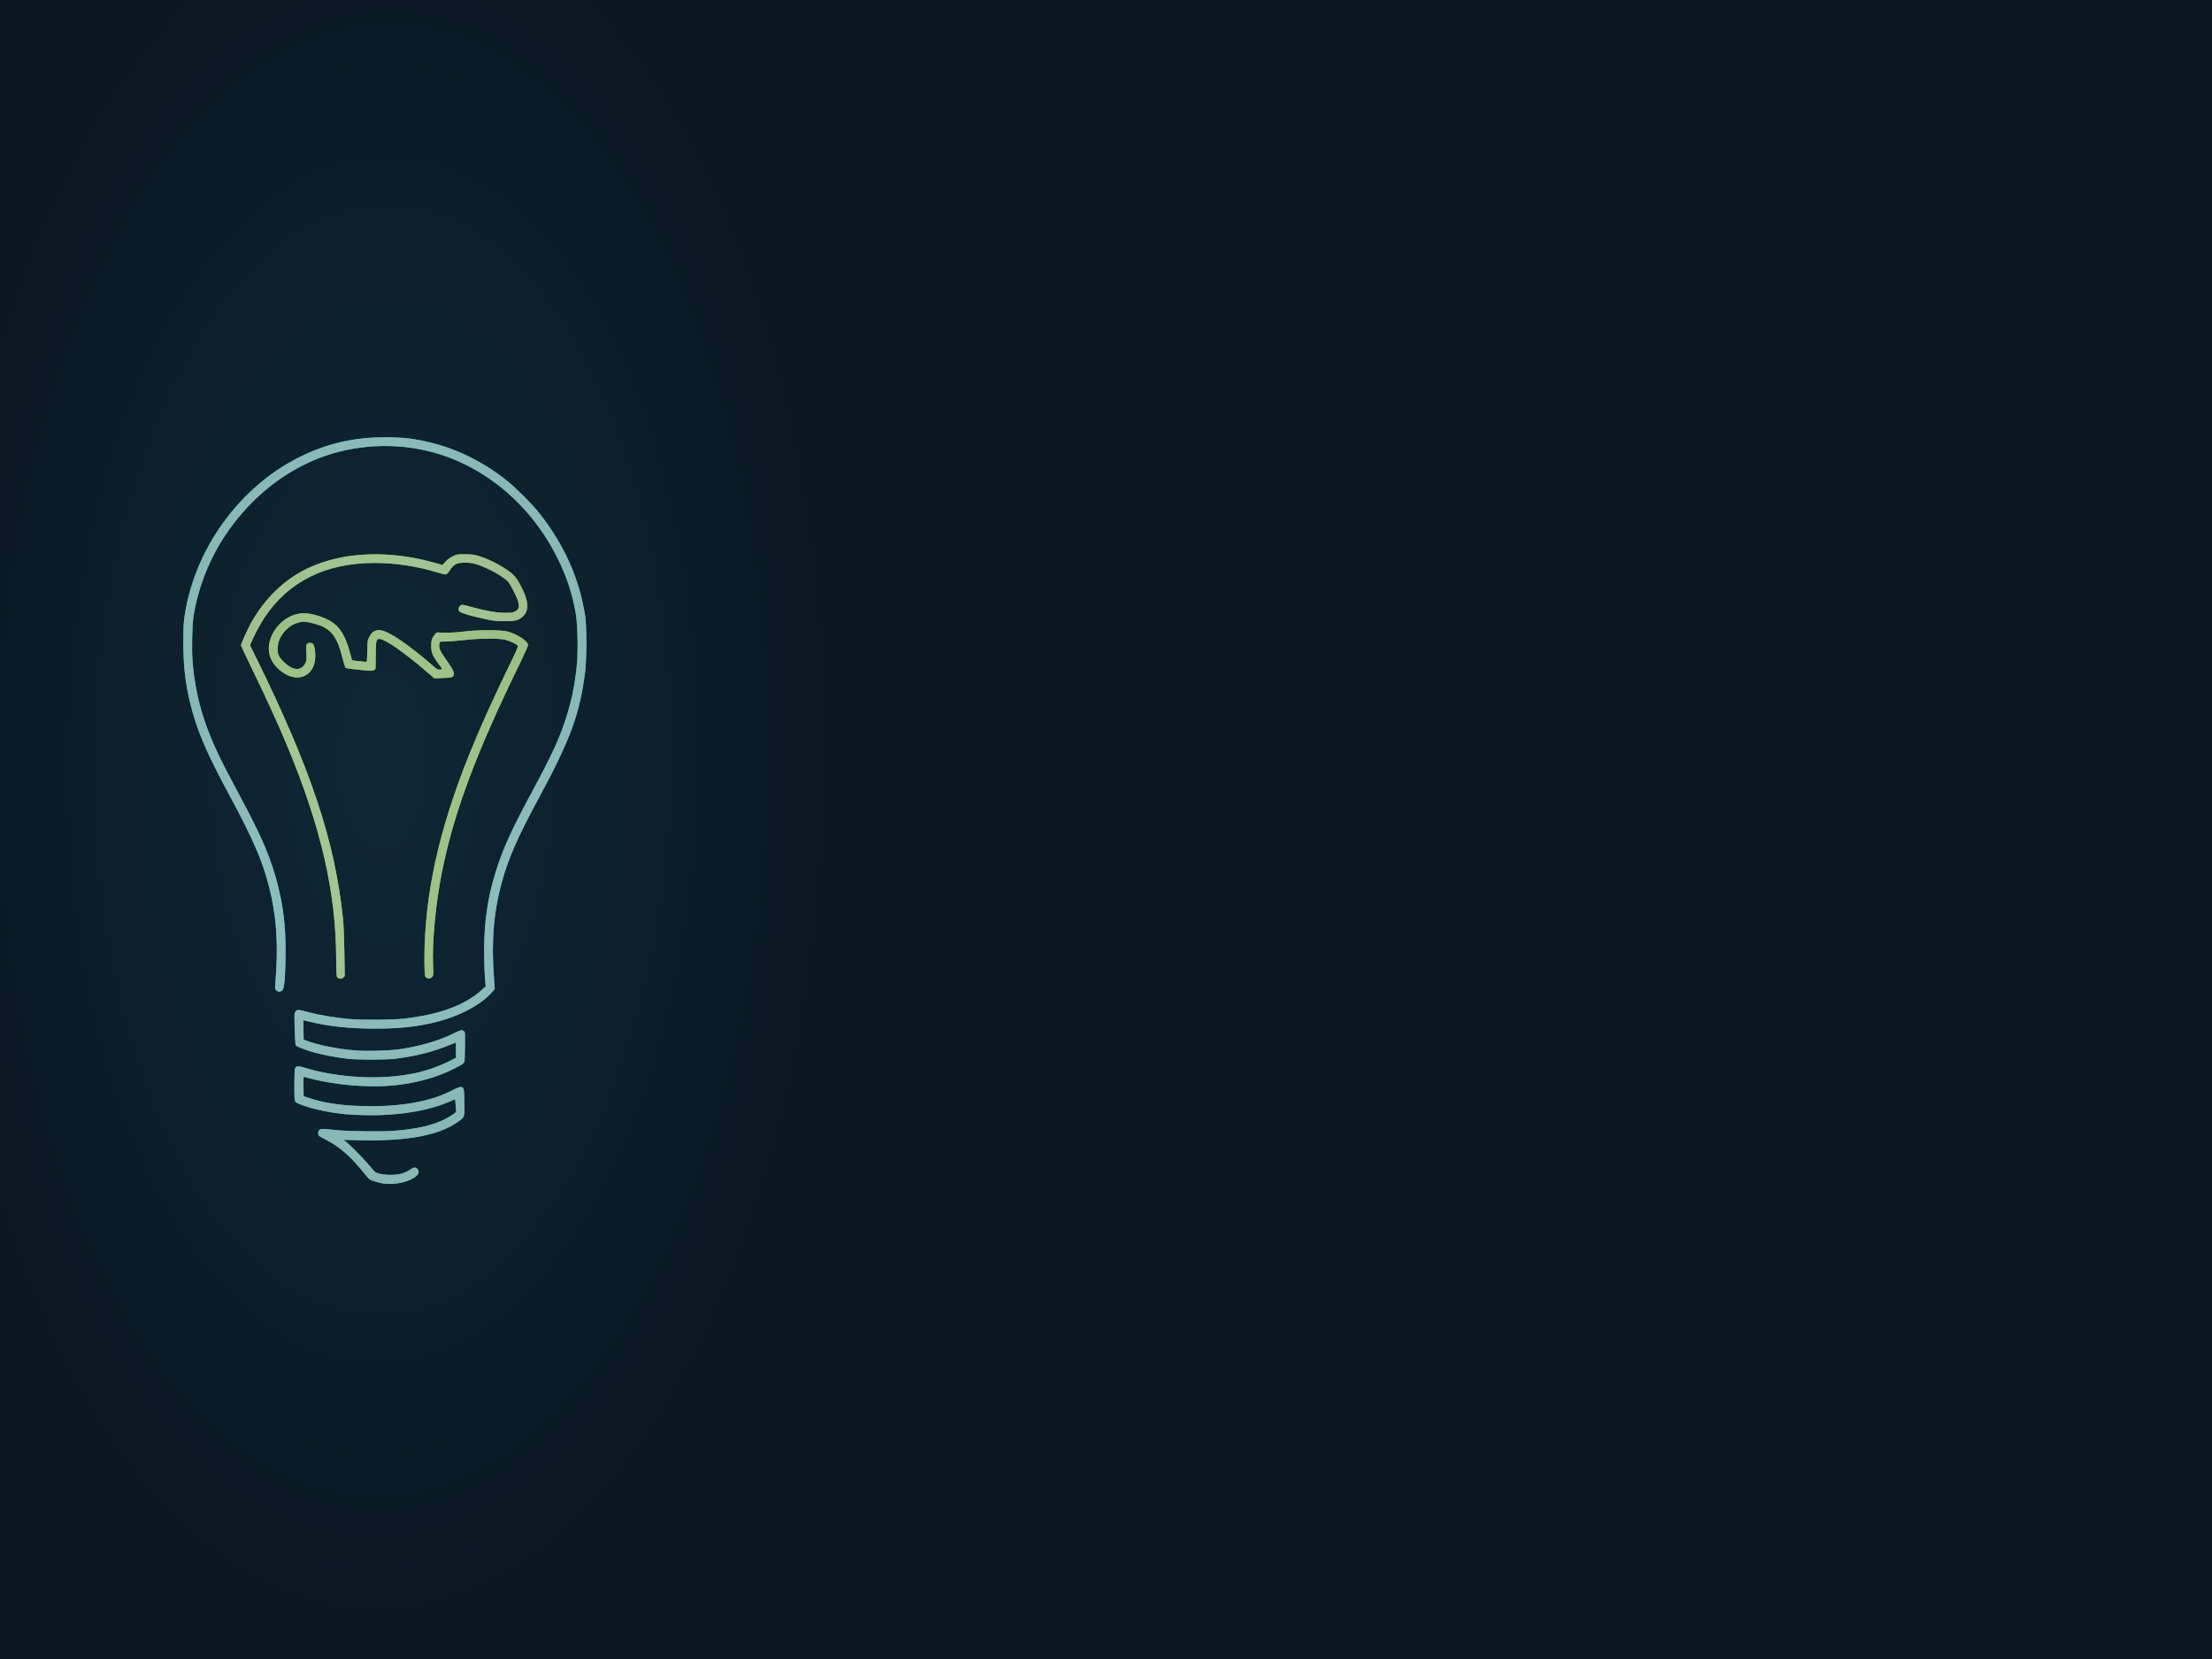 <?xml version="1.0" encoding="UTF-8" standalone="no"?>
<!-- Created with Inkscape (http://www.inkscape.org/) -->

<svg
   xmlns:dc="http://purl.org/dc/elements/1.1/"
   xmlns:cc="http://creativecommons.org/ns#"
   xmlns:rdf="http://www.w3.org/1999/02/22-rdf-syntax-ns#"
   xmlns:svg="http://www.w3.org/2000/svg"
   xmlns="http://www.w3.org/2000/svg"
   xmlns:xlink="http://www.w3.org/1999/xlink"
   xmlns:sodipodi="http://sodipodi.sourceforge.net/DTD/sodipodi-0.dtd"
   xmlns:inkscape="http://www.inkscape.org/namespaces/inkscape"
   width="800"
   height="600"
   viewBox="0 0 211.667 158.75"
   version="1.1"
   id="svg885"
   inkscape:version="0.92.2 5c3e80d, 2017-08-06"
   sodipodi:docname="welcome.svg"
   inkscape:export-filename="/home/lcp/MEGA/Pictures/openSUSE/plymouth/full.png"
   inkscape:export-xdpi="96.000008"
   inkscape:export-ydpi="96.000008">
  <defs
     id="defs879">
    <linearGradient
       inkscape:collect="always"
       id="linearGradient847">
      <stop
         style="stop-color:#173f4f;stop-opacity:0.213"
         offset="0"
         id="stop843" />
      <stop
         style="stop-color:#000000;stop-opacity:0.294"
         offset="1"
         id="stop845" />
    </linearGradient>
    <filter
       inkscape:collect="always"
       style="color-interpolation-filters:sRGB"
       id="filter1746"
       x="-0.103"
       width="1.205"
       y="-0.055"
       height="1.111">
      <feGaussianBlur
         inkscape:collect="always"
         stdDeviation="2.555"
         id="feGaussianBlur1748" />
    </filter>
    <filter
       inkscape:collect="always"
       style="color-interpolation-filters:sRGB"
       id="filter1750"
       x="-0.145"
       width="1.289"
       y="-0.098"
       height="1.195">
      <feGaussianBlur
         inkscape:collect="always"
         stdDeviation="2.555"
         id="feGaussianBlur1752" />
    </filter>
    <filter
       inkscape:collect="always"
       style="color-interpolation-filters:sRGB"
       id="filter1754"
       x="-0.16"
       width="1.319"
       y="-0.113"
       height="1.227">
      <feGaussianBlur
         inkscape:collect="always"
         stdDeviation="2.555"
         id="feGaussianBlur1756" />
    </filter>
    <radialGradient
       inkscape:collect="always"
       xlink:href="#linearGradient847"
       id="radialGradient849"
       cx="36.558"
       cy="208.799"
       fx="36.558"
       fy="208.799"
       r="105.833"
       gradientTransform="matrix(0.411,0.005,-0.009,0.789,23.466,46.04)"
       gradientUnits="userSpaceOnUse" />
  </defs>
  <sodipodi:namedview
     id="base"
     pagecolor="#ffffff"
     bordercolor="#666666"
     borderopacity="1.0"
     inkscape:pageopacity="0.0"
     inkscape:pageshadow="2"
     inkscape:zoom="0.7"
     inkscape:cx="293.33101"
     inkscape:cy="318.77078"
     inkscape:document-units="px"
     inkscape:current-layer="layer1"
     showgrid="false"
     units="px"
     inkscape:window-width="1366"
     inkscape:window-height="713"
     inkscape:window-x="0"
     inkscape:window-y="27"
     inkscape:window-maximized="1"
     showguides="false"
     inkscape:guide-bbox="true">
    <sodipodi:guide
       position="69.926,61.988"
       orientation="1,0"
       id="guide1481"
       inkscape:locked="false" />
  </sodipodi:namedview>
  <g
     inkscape:label="Layer 1"
     inkscape:groupmode="layer"
     id="layer1"
     transform="translate(0,-138.25)">
    <rect
       style="opacity:1;fill:#0d202f;fill-opacity:1;fill-rule:evenodd;stroke:none;stroke-width:6.341;stroke-linecap:round;stroke-linejoin:round;stroke-miterlimit:4;stroke-dasharray:none;stroke-opacity:1;paint-order:stroke fill markers"
       id="rect1483"
       width="211.667"
       height="158.75"
       x="0"
       y="138.25" />
    <path
       style="fill:#75df00;fill-opacity:1;stroke-width:0.095;filter:url(#filter1750)"
       d="m 62.016,253.699 c -0.357,-0.128 -0.381,-0.299 -0.382,-2.646 -6.92e-4,-9.977 -2.212,-19.665 -7.249,-31.763 -1.425,-3.422 -2.865,-6.574 -5.328,-11.663 -0.845,-1.747 -1.537,-3.215 -1.537,-3.264 0,-0.17 0.967,-2.34 1.383,-3.103 2.082,-3.82 5.048,-6.695 8.63,-8.365 5.174,-2.413 11.937,-2.676 18.815,-0.731 l 1.03,0.291 0.431,-0.479 c 0.275,-0.306 0.661,-0.593 1.067,-0.792 0.617,-0.304 0.671,-0.313 1.83,-0.311 0.889,0.002 1.352,0.048 1.814,0.184 1.623,0.476 3.451,1.391 4.819,2.413 0.795,0.594 1.236,1.205 1.944,2.694 0.93,1.955 0.875,3.273 -0.171,4.074 -0.605,0.464 -1.026,0.552 -2.586,0.543 -1.161,-0.006 -1.612,-0.056 -2.813,-0.307 -1.92,-0.401 -3.683,-0.92 -3.836,-1.128 -0.28,-0.383 0.011,-0.99 0.474,-0.988 0.118,5.8e-4 0.748,0.151 1.401,0.334 1.997,0.56 3.54,0.831 4.822,0.845 0.97,0.011 1.203,-0.017 1.526,-0.178 0.532,-0.266 0.67,-0.593 0.538,-1.275 -0.131,-0.68 -1.183,-2.797 -1.595,-3.209 -0.779,-0.779 -2.965,-1.98 -4.522,-2.483 -0.651,-0.211 -0.998,-0.264 -1.764,-0.27 -1.309,-0.01 -1.678,0.184 -2.376,1.253 -0.174,0.266 -0.38,0.465 -0.499,0.482 -0.112,0.016 -0.697,-0.12 -1.299,-0.303 -3.028,-0.918 -6.167,-1.392 -9.225,-1.394 -7.247,-0.004 -12.741,2.705 -16.313,8.044 -0.666,0.996 -1.611,2.763 -2.03,3.796 l -0.142,0.349 0.907,1.844 c 8.15,16.574 11.688,27.221 12.863,38.703 0.09,0.884 0.172,2.865 0.204,4.927 l 0.053,3.449 c 0.002,0.116 -0.149,0.246 -0.149,0.246 -0.245,0.245 -0.459,0.278 -0.733,0.18 z"
       id="path1477-5"
       inkscape:connector-curvature="0"
       sodipodi:nodetypes="cssssscccccccsscccccccccccccccccccscssscc"
       transform="matrix(0.646,0,0,0.646,-7.644,67.985)" />
    <path
       style="fill:#75df00;fill-opacity:1;stroke-width:0.095;filter:url(#filter1754)"
       d="m 75.103,253.665 c -0.119,-0.047 -0.258,-0.197 -0.31,-0.333 -0.052,-0.136 -0.094,-1.221 -0.094,-2.412 0,-9.453 2.081,-19.031 6.561,-30.199 1.68,-4.187 3.372,-7.939 6.447,-14.293 0.744,-1.536 0.896,-1.922 0.803,-2.034 -0.192,-0.231 -1.185,-0.688 -1.867,-0.859 -0.946,-0.237 -3.831,-0.211 -6.119,0.055 -0.966,0.113 -2.152,0.205 -2.635,0.205 -0.831,0 -0.882,0.012 -0.937,0.215 -0.181,0.674 0.004,1.145 0.984,2.503 1.124,1.559 1.346,2.128 0.966,2.472 -0.147,0.133 -0.432,0.176 -1.454,0.218 l -1.271,0.052 -1.192,-1.025 c -3.348,-2.879 -6.151,-4.816 -6.97,-4.816 -0.446,-9e-5 -0.515,0.314 -0.524,2.384 -0.004,1.023 -0.015,1.912 -0.024,1.977 -0.009,0.064 -0.115,0.182 -0.236,0.261 -0.197,0.129 -0.414,0.125 -2.088,-0.037 -1.028,-0.1 -1.951,-0.225 -2.051,-0.279 -0.137,-0.074 -0.268,-0.44 -0.525,-1.472 -0.772,-3.098 -1.625,-4.262 -3.616,-4.93 -0.438,-0.147 -1.119,-0.321 -1.512,-0.386 -0.62,-0.103 -0.797,-0.097 -1.333,0.041 -0.794,0.205 -1.359,0.539 -1.973,1.167 -0.685,0.7 -1.114,1.601 -1.161,2.441 -0.058,1.023 0.104,1.445 0.837,2.177 1.367,1.366 2.604,1.471 3.233,0.274 0.209,-0.397 0.219,-0.497 0.17,-1.579 -0.048,-1.033 -0.035,-1.172 0.118,-1.311 0.195,-0.177 0.514,-0.201 0.78,-0.059 0.449,0.24 0.576,2.289 0.203,3.248 -0.89,2.285 -3.486,2.401 -5.523,0.247 -1.481,-1.565 -1.522,-3.673 -0.113,-5.68 0.989,-1.408 2.612,-2.299 4.189,-2.299 1.146,0 3.076,0.605 4.099,1.285 1.241,0.825 2.016,2.09 2.631,4.294 0.19,0.682 0.36,1.288 0.377,1.346 0.018,0.062 0.405,0.135 0.922,0.174 0.49,0.037 0.982,0.089 1.095,0.116 0.202,0.048 0.205,0.03 0.238,-1.563 0.033,-1.573 0.041,-1.626 0.32,-2.17 0.369,-0.719 0.905,-1.045 1.593,-0.967 1.301,0.147 4.028,1.995 8.006,5.425 0.488,0.421 0.57,0.459 0.875,0.402 l 0.336,-0.063 -0.556,-0.75 c -0.894,-1.206 -1.098,-1.701 -1.098,-2.665 0,-0.854 0.109,-1.197 0.56,-1.76 0.194,-0.242 0.277,-0.276 0.596,-0.244 0.813,0.083 2.353,0.021 3.756,-0.151 2.048,-0.251 5.27,-0.255 6.322,-0.008 1.418,0.333 3.12,1.436 3.12,2.023 0,0.124 -0.541,1.333 -1.201,2.686 -6.552,13.421 -9.779,22.068 -11.575,31.023 -0.915,4.56 -1.454,10.315 -1.297,13.836 0.056,1.254 0.045,1.411 -0.109,1.589 -0.213,0.247 -0.488,0.322 -0.768,0.21 z"
       id="path1473-3"
       inkscape:connector-curvature="0"
       transform="matrix(0.646,0,0,0.646,-7.644,67.985)" />
    <path
       style="fill:#00eed5;fill-opacity:1;stroke-width:0.095;filter:url(#filter1746)"
       d="m 68.697,284.089 c -0.657,-0.091 -1.734,-0.401 -2.07,-0.595 -0.112,-0.065 -0.496,-0.483 -0.853,-0.929 -2.019,-2.526 -3.643,-3.946 -5.682,-4.972 -0.437,-0.22 -0.87,-0.464 -0.962,-0.542 -0.228,-0.194 -0.215,-0.707 0.023,-0.922 0.203,-0.184 0.542,-0.178 2.623,0.05 1.474,0.161 6.715,0.224 8.345,0.1 3.412,-0.26 5.874,-0.827 7.725,-1.78 0.446,-0.229 0.977,-0.555 1.181,-0.723 l 0.37,-0.306 -0.064,-0.908 c -0.035,-0.499 -0.078,-0.921 -0.094,-0.938 -0.017,-0.017 -0.327,0.102 -0.688,0.265 -3.201,1.438 -7.897,2.194 -12.817,2.063 -2.27,-0.06 -3.258,-0.149 -5.085,-0.455 -2.216,-0.372 -4.801,-1.161 -5.073,-1.548 -0.116,-0.165 -0.142,-0.618 -0.142,-2.476 0,-1.42 0.038,-2.345 0.101,-2.463 0.186,-0.347 0.484,-0.376 1.294,-0.124 5.042,1.567 11.471,1.901 16.438,0.854 1.718,-0.362 3.545,-1 5.126,-1.79 l 0.978,-0.488 v -1.128 c 0,-0.62 -0.021,-1.128 -0.047,-1.128 -0.026,0 -0.423,0.156 -0.882,0.347 -2.483,1.031 -5.179,1.709 -8.179,2.057 -1.367,0.159 -5.598,0.153 -6.962,-0.009 -1.481,-0.176 -3.438,-0.541 -4.711,-0.878 -1.375,-0.364 -2.855,-0.928 -2.959,-1.127 -0.044,-0.084 -0.111,-1.183 -0.149,-2.441 -0.068,-2.278 -0.067,-2.29 0.146,-2.56 0.257,-0.325 0.277,-0.323 2.094,0.155 1.398,0.368 3.714,0.754 5.674,0.944 1.874,0.182 6.638,0.153 8.375,-0.051 5.25,-0.616 8.976,-2.003 11.451,-4.266 l 0.557,-0.509 -0.067,-0.719 c -0.146,-1.573 -0.213,-4.619 -0.14,-6.344 0.168,-3.948 0.758,-7.156 1.99,-10.825 1.035,-3.083 2.322,-5.846 5.128,-11.015 1.492,-2.748 2.932,-5.607 3.578,-7.105 1.737,-4.027 2.67,-7.684 3.037,-11.903 0.169,-1.945 0.069,-5.876 -0.187,-7.314 -0.539,-3.031 -1.367,-5.528 -2.754,-8.297 -3.868,-7.726 -10.567,-13.414 -18.32,-15.555 -5.564,-1.536 -11.757,-1.214 -17.084,0.889 -5.138,2.028 -9.722,5.691 -13.185,10.537 -2.697,3.772 -4.543,8.258 -5.279,12.826 -0.203,1.26 -0.281,4.952 -0.141,6.658 0.417,5.068 1.594,9.22 4.056,14.305 0.482,0.997 1.687,3.314 2.677,5.15 3.58,6.64 4.965,9.897 5.967,14.024 0.762,3.139 1.072,5.843 1.078,9.388 0.005,3.08 -0.163,5.469 -0.41,5.817 -0.23,0.324 -0.69,0.366 -0.968,0.088 -0.192,-0.192 -0.204,-0.271 -0.148,-0.935 0.479,-5.659 0.209,-9.938 -0.906,-14.364 -0.967,-3.84 -2.359,-7.06 -5.854,-13.542 -3.462,-6.422 -4.851,-9.671 -5.817,-13.604 -0.766,-3.118 -1.042,-5.542 -1.042,-9.141 1.34e-4,-2.35 0.029,-2.904 0.215,-4.091 1.525,-9.734 8.036,-18.761 16.73,-23.193 4.069,-2.074 8.204,-3.061 12.849,-3.066 2.828,-0.003 4.548,0.208 7.2,0.881 3.782,0.96 7.606,2.893 10.872,5.495 1.331,1.06 3.793,3.513 4.79,4.773 3.749,4.735 5.994,9.737 6.864,15.291 0.243,1.555 0.241,6.313 -0.004,8.297 -0.765,6.198 -2.169,10.021 -6.881,18.739 -3.063,5.667 -4.401,8.695 -5.382,12.176 -1.288,4.574 -1.652,8.896 -1.229,14.59 l 0.111,1.494 -0.314,0.366 c -1.682,1.956 -4.871,3.658 -8.546,4.561 -2.735,0.672 -5.285,0.94 -8.911,0.937 -3.713,-0.003 -6.8,-0.329 -9.658,-1.02 l -0.932,-0.225 0.026,1.439 0.026,1.439 0.477,0.178 c 1.683,0.628 4.604,1.211 7.057,1.409 1.722,0.139 4.953,0.064 6.533,-0.152 3.054,-0.416 6.006,-1.283 8.319,-2.443 0.405,-0.203 0.797,-0.37 0.869,-0.37 0.073,0 0.305,-0.03 0.443,0.078 0,0 0.192,0.21 0.192,0.317 0,2.039 0,2.039 0,2.039 0,1.223 -0.04,2.127 -0.1,2.259 -0.055,0.121 -0.238,0.299 -0.405,0.396 -2.664,1.535 -5.661,2.506 -9.174,2.971 -4.13,0.547 -9.873,0.075 -14.093,-1.159 -0.158,-0.046 -0.168,0.05 -0.143,1.407 l 0.026,1.457 0.971,0.313 c 2.237,0.72 4.695,1.072 8.009,1.146 5.436,0.121 9.907,-0.687 13.075,-2.364 0.486,-0.257 1.011,-0.468 1.166,-0.468 0.509,0 0.559,0.206 0.58,2.363 0.022,2.223 0.081,2.056 -1.01,2.833 -2.722,1.94 -7.352,2.823 -14.111,2.692 l -2.763,-0.053 0.426,0.342 c 0.711,0.571 2.783,2.692 3.47,3.553 0.356,0.446 0.739,0.859 0.852,0.917 0.8,0.417 2.823,0.497 3.925,0.156 0.368,-0.114 0.883,-0.359 1.144,-0.545 0.54,-0.384 0.821,-0.422 1.096,-0.147 0.292,0.292 0.247,0.722 -0.11,1.049 -0.953,0.871 -3.12,1.382 -4.843,1.142 z"
       id="path1479-7"
       inkscape:connector-curvature="0"
       sodipodi:nodetypes="cccccccccccccscccscccccsscccscsccccsccssccccssssssssssccssssccscsssscsssccccsccccccsscsscccccccscsscccccccccccc"
       transform="matrix(0.646,0,0,0.646,-7.644,67.985)" />
    <path
       style="fill:#b3e9e3;fill-opacity:1;stroke-width:0.062"
       d="m 36.734,251.507 c -0.424,-0.059 -1.12,-0.259 -1.337,-0.384 -0.073,-0.042 -0.32,-0.312 -0.551,-0.6 -1.305,-1.632 -2.353,-2.549 -3.67,-3.212 -0.283,-0.142 -0.562,-0.3 -0.621,-0.35 -0.147,-0.125 -0.139,-0.456 0.015,-0.596 0.131,-0.119 0.35,-0.115 1.695,0.033 0.952,0.104 4.338,0.145 5.391,0.065 2.204,-0.168 3.795,-0.534 4.99,-1.15 0.288,-0.148 0.631,-0.358 0.763,-0.467 l 0.239,-0.198 -0.041,-0.586 c -0.023,-0.322 -0.05,-0.595 -0.061,-0.606 -0.011,-0.011 -0.211,0.066 -0.445,0.171 -2.068,0.929 -5.102,1.417 -8.28,1.333 -1.467,-0.039 -2.105,-0.096 -3.285,-0.294 -1.432,-0.24 -3.102,-0.75 -3.277,-1 -0.075,-0.107 -0.092,-0.399 -0.092,-1.6 0,-0.918 0.025,-1.515 0.065,-1.591 0.12,-0.224 0.313,-0.243 0.836,-0.08 3.257,1.012 7.411,1.228 10.619,0.552 1.11,-0.234 2.29,-0.646 3.311,-1.156 l 0.631,-0.316 v -0.728 c 0,-0.401 -0.013,-0.728 -0.03,-0.728 -0.017,0 -0.273,0.101 -0.57,0.224 -1.604,0.666 -3.346,1.104 -5.283,1.329 -0.883,0.102 -3.616,0.099 -4.497,-0.006 -0.956,-0.114 -2.221,-0.349 -3.043,-0.567 -0.888,-0.235 -1.844,-0.599 -1.912,-0.728 -0.029,-0.054 -0.072,-0.764 -0.096,-1.577 -0.044,-1.472 -0.043,-1.479 0.094,-1.654 0.166,-0.21 0.179,-0.209 1.353,0.1 0.903,0.238 2.399,0.487 3.666,0.61 1.211,0.117 4.288,0.099 5.41,-0.033 3.392,-0.398 5.799,-1.294 7.398,-2.756 l 0.36,-0.329 -0.043,-0.465 c -0.094,-1.016 -0.138,-2.984 -0.09,-4.098 0.109,-2.551 0.49,-4.622 1.286,-6.993 0.669,-1.992 1.5,-3.777 3.313,-7.116 0.964,-1.775 1.894,-3.622 2.311,-4.59 1.122,-2.602 1.725,-4.964 1.962,-7.689 0.109,-1.257 0.044,-3.796 -0.121,-4.725 -0.348,-1.958 -0.883,-3.571 -1.779,-5.36 -2.499,-4.991 -6.827,-8.665 -11.835,-10.048 -3.595,-0.993 -7.595,-0.784 -11.036,0.574 -3.319,1.31 -6.28,3.676 -8.518,6.807 -1.742,2.437 -2.935,5.335 -3.41,8.285 -0.131,0.814 -0.182,3.199 -0.091,4.301 0.269,3.274 1.029,5.956 2.62,9.241 0.312,0.644 1.09,2.141 1.729,3.327 2.312,4.289 3.208,6.393 3.855,9.06 0.492,2.028 0.693,3.774 0.697,6.065 0.003,1.99 -0.105,3.533 -0.265,3.758 -0.149,0.21 -0.446,0.237 -0.626,0.057 -0.124,-0.124 -0.132,-0.175 -0.095,-0.604 0.309,-3.655 0.135,-6.42 -0.585,-9.279 -0.625,-2.481 -1.524,-4.56 -3.781,-8.748 -2.237,-4.149 -3.134,-6.247 -3.758,-8.788 -0.495,-2.014 -0.673,-3.58 -0.673,-5.905 8.7e-5,-1.518 0.019,-1.876 0.139,-2.643 0.985,-6.288 5.191,-12.119 10.808,-14.983 2.628,-1.34 5.3,-1.978 8.3,-1.981 1.827,-0.002 2.938,0.134 4.651,0.569 2.443,0.62 4.914,1.869 7.023,3.549 0.86,0.685 2.45,2.27 3.094,3.083 2.422,3.059 3.872,6.29 4.434,9.878 0.157,1.004 0.156,4.078 -0.003,5.36 -0.494,4.004 -1.401,6.474 -4.445,12.106 -1.979,3.661 -2.843,5.617 -3.477,7.866 -0.832,2.955 -1.067,5.747 -0.794,9.425 l 0.072,0.965 -0.203,0.236 c -1.087,1.264 -3.147,2.363 -5.521,2.946 -1.767,0.434 -3.414,0.607 -5.757,0.606 -2.399,-0.002 -4.393,-0.212 -6.239,-0.659 l -0.602,-0.146 0.017,0.929 0.017,0.929 0.308,0.115 c 1.087,0.406 2.974,0.782 4.559,0.91 1.112,0.089 3.199,0.041 4.22,-0.098 1.973,-0.269 3.88,-0.829 5.374,-1.578 0.262,-0.131 0.515,-0.239 0.562,-0.239 0.047,0 0.197,-0.02 0.286,0.051 0,0 0.124,0.136 0.124,0.205 0,1.317 0,1.317 0,1.317 0,0.79 -0.026,1.374 -0.065,1.459 -0.036,0.078 -0.153,0.193 -0.262,0.256 -1.721,0.992 -3.657,1.619 -5.926,1.919 -2.668,0.353 -6.378,0.048 -9.104,-0.749 -0.102,-0.03 -0.108,0.032 -0.092,0.909 l 0.017,0.941 0.627,0.202 c 1.445,0.465 3.033,0.692 5.174,0.74 3.511,0.078 6.4,-0.444 8.447,-1.527 0.314,-0.166 0.653,-0.302 0.753,-0.302 0.329,0 0.361,0.133 0.375,1.527 0.014,1.436 0.053,1.328 -0.652,1.83 -1.759,1.253 -4.749,1.823 -9.116,1.739 l -1.785,-0.035 0.275,0.221 c 0.46,0.369 1.798,1.739 2.242,2.295 0.23,0.288 0.477,0.555 0.55,0.593 0.517,0.269 1.824,0.321 2.536,0.101 0.238,-0.073 0.57,-0.232 0.739,-0.352 0.349,-0.248 0.531,-0.272 0.708,-0.095 0.189,0.189 0.16,0.466 -0.071,0.677 -0.616,0.562 -2.015,0.893 -3.129,0.738 z"
       id="path1479"
       inkscape:connector-curvature="0"
       sodipodi:nodetypes="cccccccccccccscccscccccsscccscsccccsccssccccssssssssssccssssccscsssscsssccccsccccccsscsscccccccscsscccccccccccc" />
    <path
       style="fill:#cfefad;fill-opacity:1;stroke-width:0.062"
       d="m 32.418,231.874 c -0.23,-0.082 -0.246,-0.193 -0.247,-1.709 -4.4e-4,-6.445 -1.429,-12.704 -4.683,-20.519 -0.92,-2.21 -1.851,-4.247 -3.442,-7.534 -0.546,-1.128 -0.993,-2.077 -0.993,-2.108 0,-0.11 0.625,-1.511 0.894,-2.005 1.345,-2.468 3.261,-4.325 5.575,-5.404 3.343,-1.559 7.711,-1.728 12.155,-0.472 l 0.665,0.188 0.278,-0.31 c 0.177,-0.197 0.427,-0.383 0.689,-0.512 0.398,-0.196 0.433,-0.202 1.182,-0.201 0.575,0.001 0.874,0.031 1.172,0.119 1.049,0.308 2.229,0.899 3.113,1.558 0.513,0.383 0.799,0.779 1.256,1.741 0.601,1.263 0.565,2.114 -0.111,2.632 -0.391,0.299 -0.663,0.357 -1.671,0.351 -0.75,-0.004 -1.041,-0.036 -1.817,-0.198 -1.24,-0.259 -2.379,-0.594 -2.478,-0.729 -0.181,-0.248 0.007,-0.64 0.306,-0.638 0.076,3.7e-4 0.483,0.097 0.905,0.216 1.29,0.362 2.287,0.537 3.115,0.546 0.627,0.007 0.777,-0.011 0.986,-0.115 0.343,-0.172 0.433,-0.383 0.348,-0.824 -0.085,-0.439 -0.764,-1.807 -1.031,-2.073 -0.503,-0.503 -1.915,-1.279 -2.921,-1.604 -0.421,-0.136 -0.645,-0.17 -1.14,-0.174 -0.846,-0.007 -1.084,0.119 -1.535,0.81 -0.112,0.172 -0.245,0.3 -0.323,0.311 -0.072,0.01 -0.45,-0.078 -0.839,-0.196 -1.956,-0.593 -3.984,-0.899 -5.959,-0.901 -4.682,-0.003 -8.231,1.747 -10.538,5.197 -0.43,0.644 -1.041,1.785 -1.311,2.452 l -0.091,0.226 0.586,1.191 c 5.265,10.707 7.551,17.585 8.31,25.002 0.058,0.571 0.111,1.851 0.132,3.183 l 0.034,2.228 c 10e-4,0.075 -0.097,0.159 -0.097,0.159 -0.158,0.158 -0.297,0.18 -0.474,0.116 z"
       id="path1477"
       inkscape:connector-curvature="0"
       sodipodi:nodetypes="cssssscccccccsscccccccccccccccccccscssscc" />
    <path
       style="fill:#c8eca0;fill-opacity:1;stroke-width:0.062"
       d="m 40.873,231.853 c -0.077,-0.03 -0.167,-0.127 -0.2,-0.215 -0.033,-0.088 -0.061,-0.789 -0.061,-1.558 0,-6.107 1.344,-12.294 4.239,-19.509 1.085,-2.705 2.178,-5.128 4.165,-9.234 0.48,-0.993 0.579,-1.242 0.518,-1.314 -0.124,-0.149 -0.765,-0.445 -1.206,-0.555 -0.611,-0.153 -2.475,-0.137 -3.953,0.035 -0.624,0.073 -1.39,0.132 -1.702,0.132 -0.537,0 -0.57,0.008 -0.605,0.139 -0.117,0.435 0.003,0.739 0.636,1.617 0.726,1.007 0.87,1.375 0.624,1.597 -0.095,0.086 -0.279,0.114 -0.94,0.141 l -0.821,0.034 -0.77,-0.662 c -2.163,-1.86 -3.974,-3.111 -4.503,-3.111 -0.288,-6e-5 -0.333,0.203 -0.338,1.54 -0.003,0.661 -0.01,1.235 -0.015,1.277 -0.006,0.042 -0.074,0.118 -0.152,0.169 -0.127,0.084 -0.267,0.081 -1.349,-0.024 -0.664,-0.064 -1.26,-0.146 -1.325,-0.18 -0.089,-0.048 -0.173,-0.284 -0.339,-0.951 -0.499,-2.002 -1.05,-2.753 -2.336,-3.185 -0.283,-0.095 -0.723,-0.207 -0.977,-0.249 -0.401,-0.066 -0.515,-0.063 -0.861,0.027 -0.513,0.133 -0.878,0.348 -1.275,0.754 -0.443,0.452 -0.719,1.034 -0.75,1.577 -0.037,0.661 0.067,0.934 0.541,1.406 0.883,0.882 1.682,0.95 2.089,0.177 0.135,-0.256 0.142,-0.321 0.11,-1.02 -0.031,-0.667 -0.023,-0.757 0.076,-0.847 0.126,-0.114 0.332,-0.13 0.504,-0.038 0.29,0.155 0.372,1.479 0.131,2.098 -0.575,1.476 -2.252,1.551 -3.568,0.159 -0.956,-1.011 -0.983,-2.373 -0.073,-3.669 0.639,-0.909 1.687,-1.485 2.706,-1.485 0.74,0 1.987,0.391 2.648,0.83 0.802,0.533 1.302,1.35 1.699,2.774 0.123,0.44 0.232,0.832 0.244,0.87 0.012,0.04 0.262,0.087 0.595,0.112 0.316,0.024 0.635,0.058 0.707,0.075 0.131,0.031 0.133,0.019 0.154,-1.01 0.021,-1.016 0.026,-1.05 0.207,-1.402 0.238,-0.465 0.584,-0.675 1.029,-0.625 0.841,0.095 2.602,1.289 5.172,3.505 0.316,0.272 0.368,0.296 0.565,0.26 l 0.217,-0.041 -0.359,-0.485 c -0.578,-0.779 -0.709,-1.099 -0.709,-1.721 0,-0.552 0.07,-0.773 0.362,-1.137 0.125,-0.156 0.179,-0.178 0.385,-0.158 0.525,0.053 1.52,0.013 2.426,-0.097 1.323,-0.162 3.405,-0.164 4.084,-0.005 0.916,0.215 2.015,0.928 2.015,1.307 0,0.08 -0.349,0.861 -0.776,1.735 -4.233,8.67 -6.317,14.256 -7.477,20.041 -0.591,2.946 -0.939,6.663 -0.838,8.938 0.036,0.81 0.029,0.911 -0.07,1.027 -0.138,0.159 -0.315,0.208 -0.496,0.136 z"
       id="path1473"
       inkscape:connector-curvature="0" />
    <rect
       style="opacity:1;fill:url(#radialGradient849);fill-opacity:1;fill-rule:evenodd;stroke:none;stroke-width:6.341;stroke-linecap:round;stroke-linejoin:round;stroke-miterlimit:4;stroke-dasharray:none;stroke-opacity:1;paint-order:stroke fill markers"
       id="rect1483-3"
       width="211.667"
       height="158.75"
       x="2.8421709e-14"
       y="138.25" />
  </g>
</svg>
